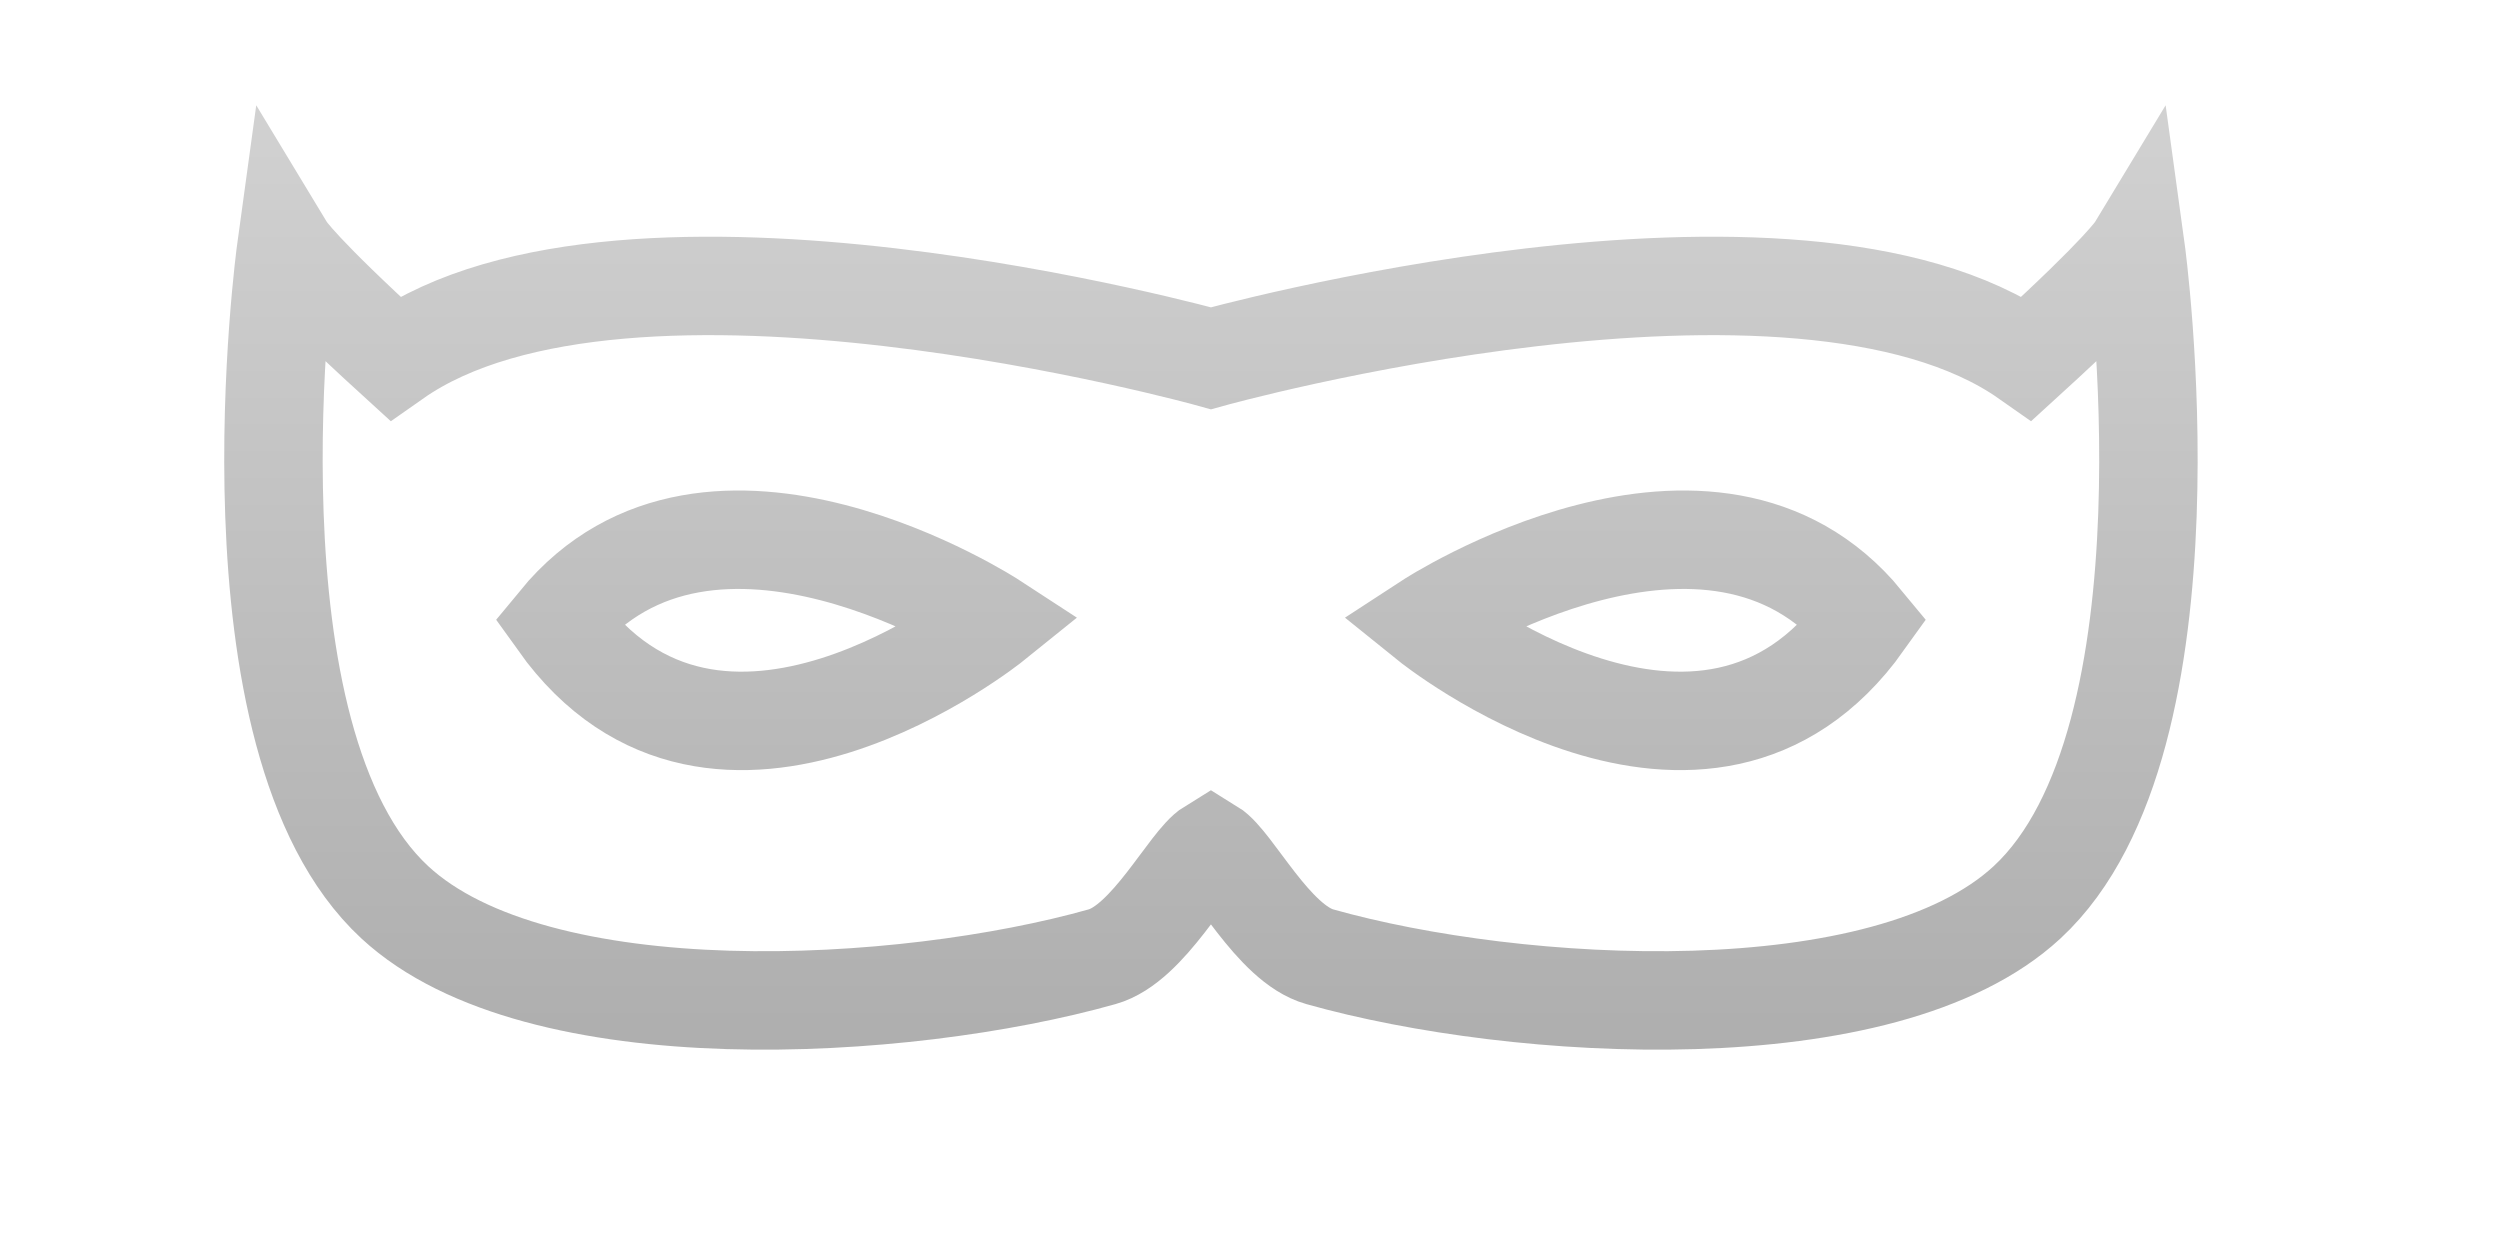 <?xml version="1.0" encoding="UTF-8" standalone="no"?><!DOCTYPE svg PUBLIC "-//W3C//DTD SVG 1.1//EN" "http://www.w3.org/Graphics/SVG/1.1/DTD/svg11.dtd"><svg width="100%" height="100%" viewBox="0 0 16 8" version="1.1" xmlns="http://www.w3.org/2000/svg" xmlns:xlink="http://www.w3.org/1999/xlink" xml:space="preserve" xmlns:serif="http://www.serif.com/" style="fill-rule:evenodd;clip-rule:evenodd;"><g id="tool-mask"><path id="path4669" d="M6.357,3.98c0,0 -1.813,-1.183 -2.785,0c1.017,1.426 2.785,0 2.785,0Z" style="fill:none;stroke:url(#_Linear1);stroke-width:0.63px;"/><path id="path4673" d="M1.831,1.597c0,0 -0.431,3.135 0.696,4.178c0.912,0.844 3.262,0.705 4.527,0.348c0.298,-0.084 0.554,-0.609 0.696,-0.696c0.142,0.087 0.398,0.612 0.696,0.696c1.265,0.357 3.615,0.496 4.527,-0.348c1.127,-1.043 0.696,-4.178 0.696,-4.178c0,0 -0.083,0.137 -0.696,0.696c-1.484,-1.042 -5.223,0 -5.223,0c0,0 -3.739,-1.042 -5.223,0c-0.613,-0.559 -0.696,-0.696 -0.696,-0.696Z" style="fill:none;stroke:url(#_Linear2);stroke-width:0.63px;"/><path id="path4689" d="M9.143,3.98c0,0 1.813,-1.183 2.785,0c-1.017,1.426 -2.785,0 -2.785,0l0,0Z" style="fill:none;stroke:url(#_Linear3);stroke-width:0.63px;"/></g><defs><linearGradient id="_Linear1" x1="0" y1="0" x2="1" y2="0" gradientUnits="userSpaceOnUse" gradientTransform="matrix(7.34788e-16,12,-12,7.34788e-16,97.75,-2)"><stop offset="0" style="stop-color:#e1e1e1;stop-opacity:1"/><stop offset="1" style="stop-color:#9b9b9b;stop-opacity:1"/></linearGradient><linearGradient id="_Linear2" x1="0" y1="0" x2="1" y2="0" gradientUnits="userSpaceOnUse" gradientTransform="matrix(7.34788e-16,12,-12,7.34788e-16,97.75,-2)"><stop offset="0" style="stop-color:#e1e1e1;stop-opacity:1"/><stop offset="1" style="stop-color:#9b9b9b;stop-opacity:1"/></linearGradient><linearGradient id="_Linear3" x1="0" y1="0" x2="1" y2="0" gradientUnits="userSpaceOnUse" gradientTransform="matrix(7.34788e-16,12,-12,7.34788e-16,97.75,-2)"><stop offset="0" style="stop-color:#e1e1e1;stop-opacity:1"/><stop offset="1" style="stop-color:#9b9b9b;stop-opacity:1"/></linearGradient></defs></svg>